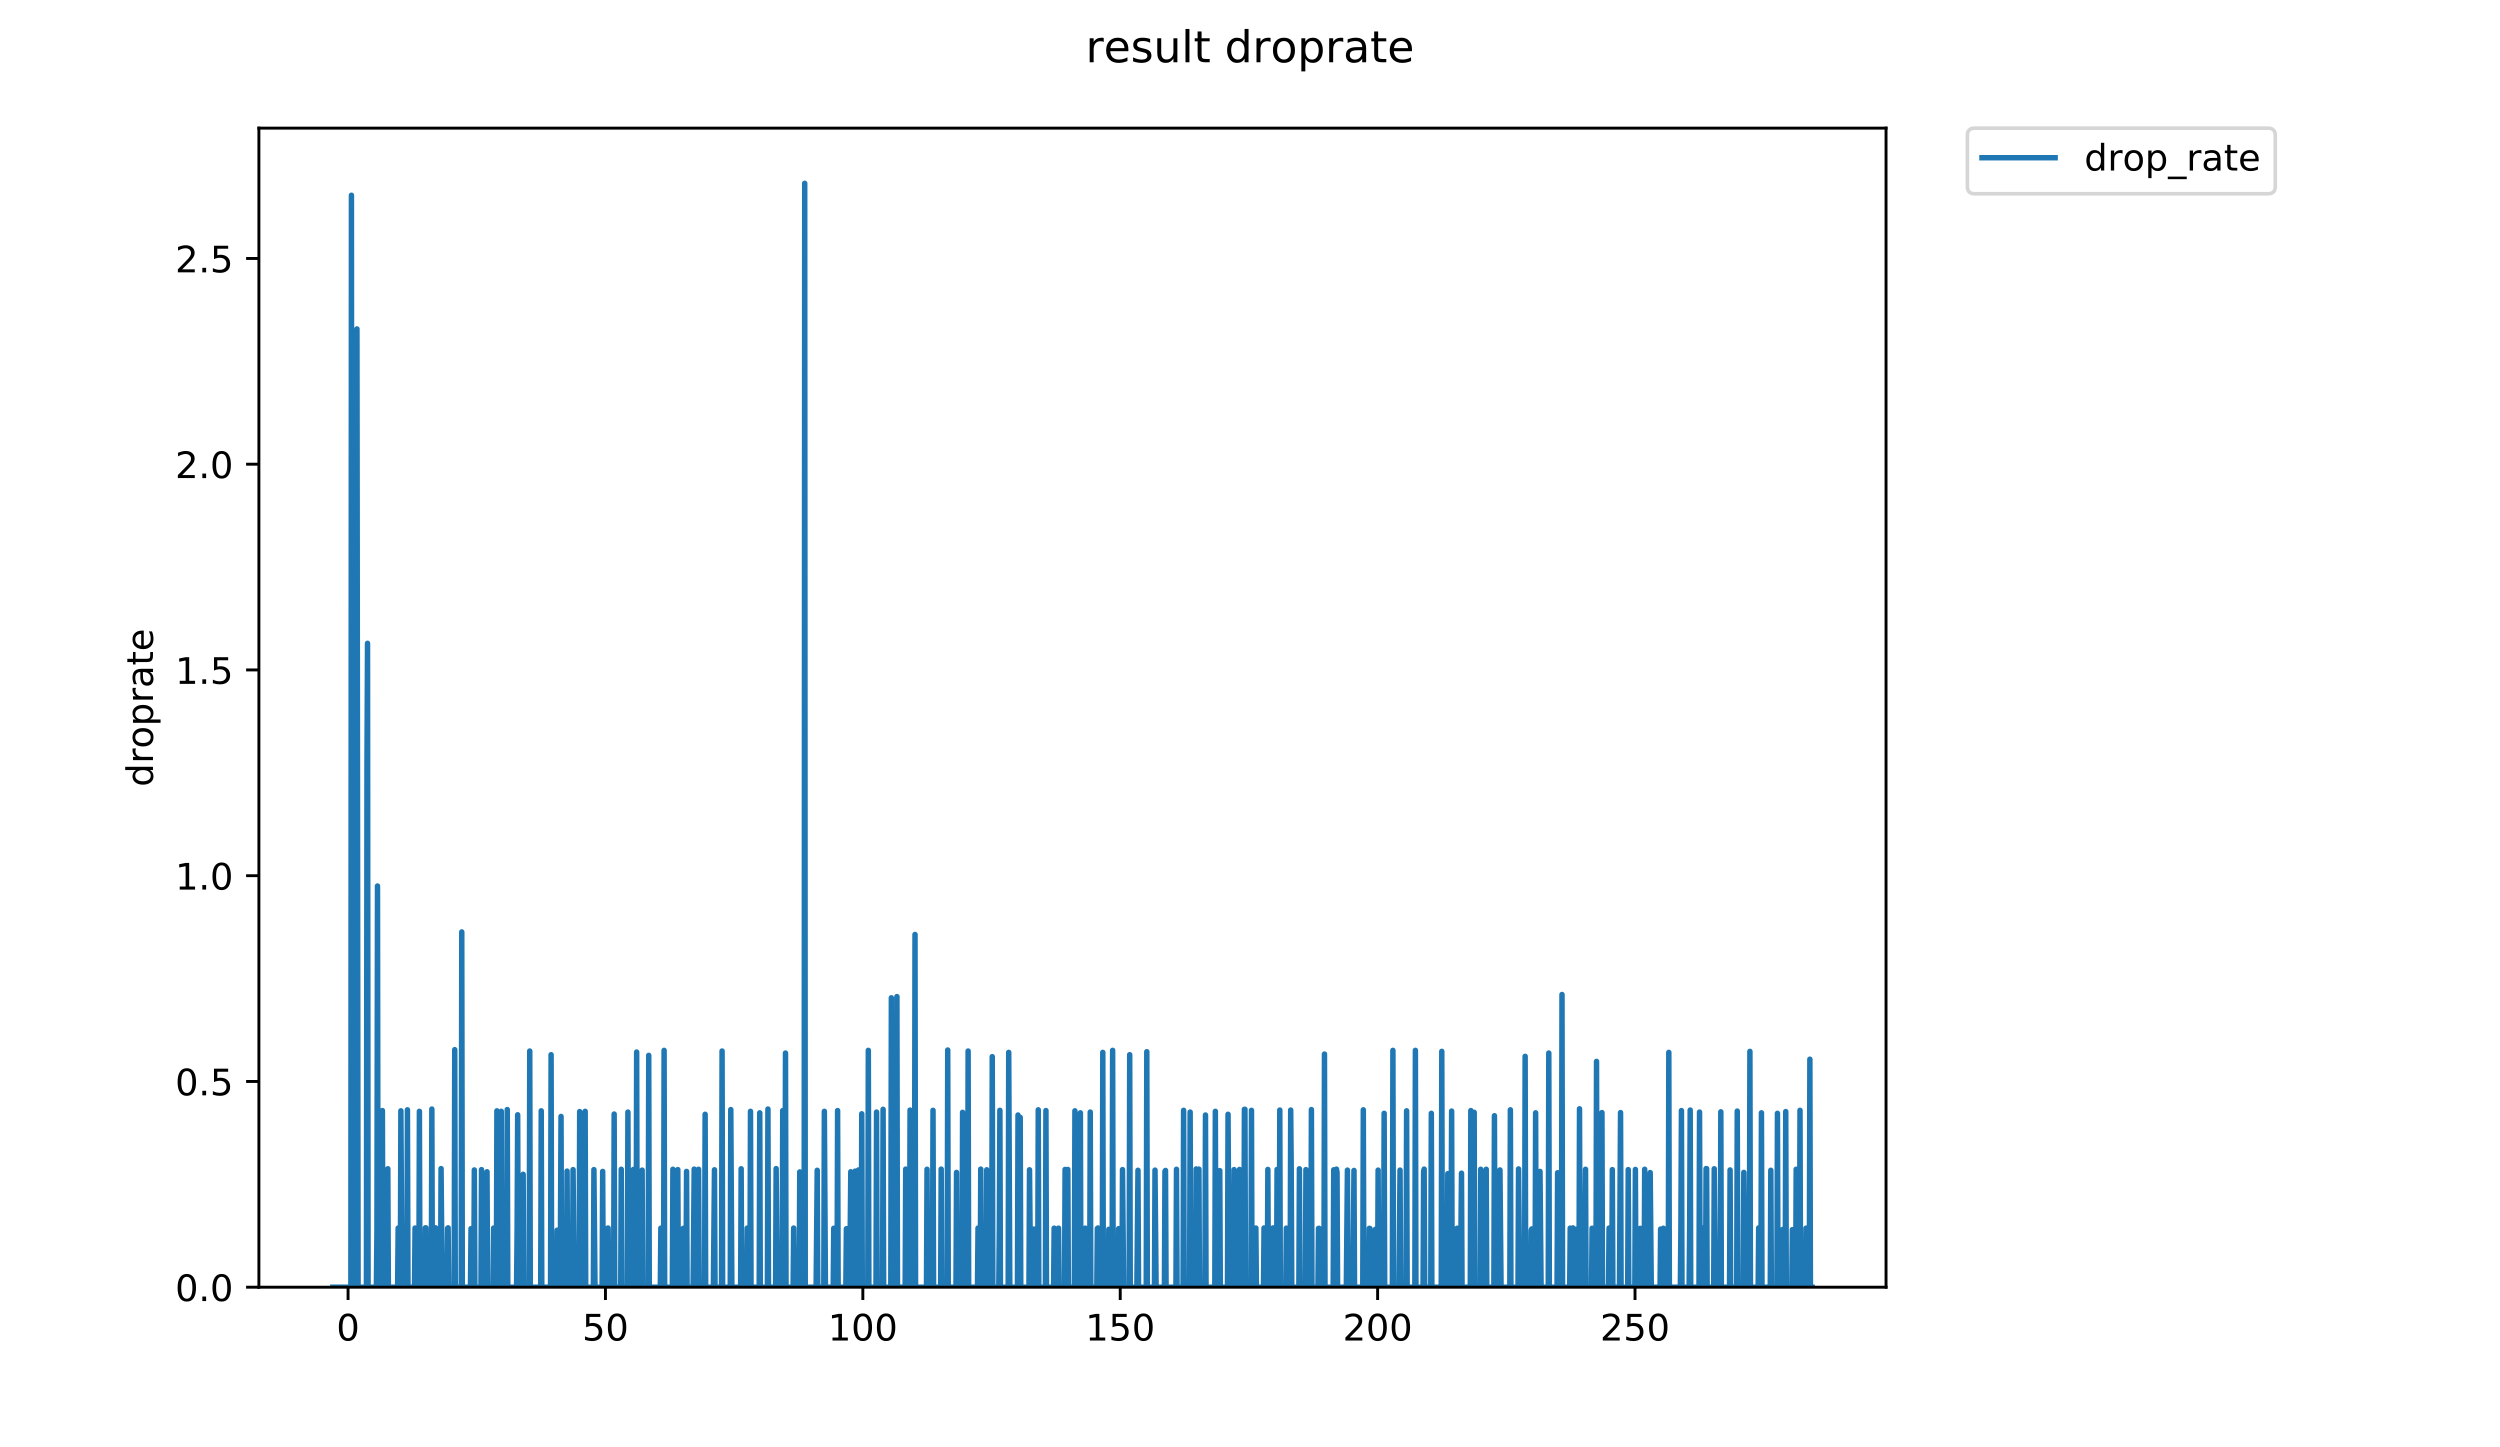 <?xml version="1.0" encoding="utf-8" standalone="no"?>
<!DOCTYPE svg PUBLIC "-//W3C//DTD SVG 1.1//EN"
  "http://www.w3.org/Graphics/SVG/1.1/DTD/svg11.dtd">
<!-- Created with matplotlib (https://matplotlib.org/) -->
<svg height="396pt" version="1.1" viewBox="0 0 684 396" width="684pt" xmlns="http://www.w3.org/2000/svg" xmlns:xlink="http://www.w3.org/1999/xlink">
 <defs>
  <style type="text/css">
*{stroke-linecap:butt;stroke-linejoin:round;}
  </style>
 </defs>
 <g id="figure_1">
  <g id="patch_1">
   <path d="M 0 396 
L 684 396 
L 684 0 
L 0 0 
z
" style="fill:#ffffff;"/>
  </g>
  <g id="axes_1">
   <g id="patch_2">
    <path d="M 70.834 352.174 
L 516.019 352.174 
L 516.019 35.062 
L 70.834 35.062 
z
" style="fill:#ffffff;"/>
   </g>
   <g id="matplotlib.axis_1">
    <g id="xtick_1">
     <g id="line2d_1">
      <defs>
       <path d="M 0 0 
L 0 3.5 
" id="m32a6ff23e3" style="stroke:#000000;stroke-width:0.8;"/>
      </defs>
      <g>
       <use style="stroke:#000000;stroke-width:0.8;" x="95.229" xlink:href="#m32a6ff23e3" y="352.174"/>
      </g>
     </g>
     <g id="text_1">
      <!-- 0 -->
      <defs>
       <path d="M 31.781 66.406 
Q 24.172 66.406 20.328 58.906 
Q 16.5 51.422 16.5 36.375 
Q 16.5 21.391 20.328 13.891 
Q 24.172 6.391 31.781 6.391 
Q 39.453 6.391 43.281 13.891 
Q 47.125 21.391 47.125 36.375 
Q 47.125 51.422 43.281 58.906 
Q 39.453 66.406 31.781 66.406 
z
M 31.781 74.219 
Q 44.047 74.219 50.516 64.516 
Q 56.984 54.828 56.984 36.375 
Q 56.984 17.969 50.516 8.266 
Q 44.047 -1.422 31.781 -1.422 
Q 19.531 -1.422 13.062 8.266 
Q 6.594 17.969 6.594 36.375 
Q 6.594 54.828 13.062 64.516 
Q 19.531 74.219 31.781 74.219 
z
" id="DejaVuSans-48"/>
      </defs>
      <g transform="translate(92.048 366.773)scale(0.1 -0.1)">
       <use xlink:href="#DejaVuSans-48"/>
      </g>
     </g>
    </g>
    <g id="xtick_2">
     <g id="line2d_2">
      <g>
       <use style="stroke:#000000;stroke-width:0.8;" x="165.651" xlink:href="#m32a6ff23e3" y="352.174"/>
      </g>
     </g>
     <g id="text_2">
      <!-- 50 -->
      <defs>
       <path d="M 10.797 72.906 
L 49.516 72.906 
L 49.516 64.594 
L 19.828 64.594 
L 19.828 46.734 
Q 21.969 47.469 24.109 47.828 
Q 26.266 48.188 28.422 48.188 
Q 40.625 48.188 47.75 41.5 
Q 54.891 34.812 54.891 23.391 
Q 54.891 11.625 47.562 5.094 
Q 40.234 -1.422 26.906 -1.422 
Q 22.312 -1.422 17.547 -0.641 
Q 12.797 0.141 7.719 1.703 
L 7.719 11.625 
Q 12.109 9.234 16.797 8.062 
Q 21.484 6.891 26.703 6.891 
Q 35.156 6.891 40.078 11.328 
Q 45.016 15.766 45.016 23.391 
Q 45.016 31 40.078 35.438 
Q 35.156 39.891 26.703 39.891 
Q 22.75 39.891 18.812 39.016 
Q 14.891 38.141 10.797 36.281 
z
" id="DejaVuSans-53"/>
      </defs>
      <g transform="translate(159.289 366.773)scale(0.1 -0.1)">
       <use xlink:href="#DejaVuSans-53"/>
       <use x="63.623" xlink:href="#DejaVuSans-48"/>
      </g>
     </g>
    </g>
    <g id="xtick_3">
     <g id="line2d_3">
      <g>
       <use style="stroke:#000000;stroke-width:0.8;" x="236.074" xlink:href="#m32a6ff23e3" y="352.174"/>
      </g>
     </g>
     <g id="text_3">
      <!-- 100 -->
      <defs>
       <path d="M 12.406 8.297 
L 28.516 8.297 
L 28.516 63.922 
L 10.984 60.406 
L 10.984 69.391 
L 28.422 72.906 
L 38.281 72.906 
L 38.281 8.297 
L 54.391 8.297 
L 54.391 0 
L 12.406 0 
z
" id="DejaVuSans-49"/>
      </defs>
      <g transform="translate(226.53 366.773)scale(0.1 -0.1)">
       <use xlink:href="#DejaVuSans-49"/>
       <use x="63.623" xlink:href="#DejaVuSans-48"/>
       <use x="127.246" xlink:href="#DejaVuSans-48"/>
      </g>
     </g>
    </g>
    <g id="xtick_4">
     <g id="line2d_4">
      <g>
       <use style="stroke:#000000;stroke-width:0.8;" x="306.496" xlink:href="#m32a6ff23e3" y="352.174"/>
      </g>
     </g>
     <g id="text_4">
      <!-- 150 -->
      <g transform="translate(296.952 366.773)scale(0.1 -0.1)">
       <use xlink:href="#DejaVuSans-49"/>
       <use x="63.623" xlink:href="#DejaVuSans-53"/>
       <use x="127.246" xlink:href="#DejaVuSans-48"/>
      </g>
     </g>
    </g>
    <g id="xtick_5">
     <g id="line2d_5">
      <g>
       <use style="stroke:#000000;stroke-width:0.8;" x="376.918" xlink:href="#m32a6ff23e3" y="352.174"/>
      </g>
     </g>
     <g id="text_5">
      <!-- 200 -->
      <defs>
       <path d="M 19.188 8.297 
L 53.609 8.297 
L 53.609 0 
L 7.328 0 
L 7.328 8.297 
Q 12.938 14.109 22.625 23.891 
Q 32.328 33.688 34.812 36.531 
Q 39.547 41.844 41.422 45.531 
Q 43.312 49.219 43.312 52.781 
Q 43.312 58.594 39.234 62.25 
Q 35.156 65.922 28.609 65.922 
Q 23.969 65.922 18.812 64.312 
Q 13.672 62.703 7.812 59.422 
L 7.812 69.391 
Q 13.766 71.781 18.938 73 
Q 24.125 74.219 28.422 74.219 
Q 39.75 74.219 46.484 68.547 
Q 53.219 62.891 53.219 53.422 
Q 53.219 48.922 51.531 44.891 
Q 49.859 40.875 45.406 35.406 
Q 44.188 33.984 37.641 27.219 
Q 31.109 20.453 19.188 8.297 
z
" id="DejaVuSans-50"/>
      </defs>
      <g transform="translate(367.374 366.773)scale(0.1 -0.1)">
       <use xlink:href="#DejaVuSans-50"/>
       <use x="63.623" xlink:href="#DejaVuSans-48"/>
       <use x="127.246" xlink:href="#DejaVuSans-48"/>
      </g>
     </g>
    </g>
    <g id="xtick_6">
     <g id="line2d_6">
      <g>
       <use style="stroke:#000000;stroke-width:0.8;" x="447.34" xlink:href="#m32a6ff23e3" y="352.174"/>
      </g>
     </g>
     <g id="text_6">
      <!-- 250 -->
      <g transform="translate(437.796 366.773)scale(0.1 -0.1)">
       <use xlink:href="#DejaVuSans-50"/>
       <use x="63.623" xlink:href="#DejaVuSans-53"/>
       <use x="127.246" xlink:href="#DejaVuSans-48"/>
      </g>
     </g>
    </g>
   </g>
   <g id="matplotlib.axis_2">
    <g id="ytick_1">
     <g id="line2d_7">
      <defs>
       <path d="M 0 0 
L -3.5 0 
" id="mf79e55436c" style="stroke:#000000;stroke-width:0.8;"/>
      </defs>
      <g>
       <use style="stroke:#000000;stroke-width:0.8;" x="70.834" xlink:href="#mf79e55436c" y="352.174"/>
      </g>
     </g>
     <g id="text_7">
      <!-- 0.0 -->
      <defs>
       <path d="M 10.688 12.406 
L 21 12.406 
L 21 0 
L 10.688 0 
z
" id="DejaVuSans-46"/>
      </defs>
      <g transform="translate(47.931 355.973)scale(0.1 -0.1)">
       <use xlink:href="#DejaVuSans-48"/>
       <use x="63.623" xlink:href="#DejaVuSans-46"/>
       <use x="95.41" xlink:href="#DejaVuSans-48"/>
      </g>
     </g>
    </g>
    <g id="ytick_2">
     <g id="line2d_8">
      <g>
       <use style="stroke:#000000;stroke-width:0.8;" x="70.834" xlink:href="#mf79e55436c" y="295.883"/>
      </g>
     </g>
     <g id="text_8">
      <!-- 0.5 -->
      <g transform="translate(47.931 299.682)scale(0.1 -0.1)">
       <use xlink:href="#DejaVuSans-48"/>
       <use x="63.623" xlink:href="#DejaVuSans-46"/>
       <use x="95.41" xlink:href="#DejaVuSans-53"/>
      </g>
     </g>
    </g>
    <g id="ytick_3">
     <g id="line2d_9">
      <g>
       <use style="stroke:#000000;stroke-width:0.8;" x="70.834" xlink:href="#mf79e55436c" y="239.591"/>
      </g>
     </g>
     <g id="text_9">
      <!-- 1.0 -->
      <g transform="translate(47.931 243.39)scale(0.1 -0.1)">
       <use xlink:href="#DejaVuSans-49"/>
       <use x="63.623" xlink:href="#DejaVuSans-46"/>
       <use x="95.41" xlink:href="#DejaVuSans-48"/>
      </g>
     </g>
    </g>
    <g id="ytick_4">
     <g id="line2d_10">
      <g>
       <use style="stroke:#000000;stroke-width:0.8;" x="70.834" xlink:href="#mf79e55436c" y="183.3"/>
      </g>
     </g>
     <g id="text_10">
      <!-- 1.5 -->
      <g transform="translate(47.931 187.099)scale(0.1 -0.1)">
       <use xlink:href="#DejaVuSans-49"/>
       <use x="63.623" xlink:href="#DejaVuSans-46"/>
       <use x="95.41" xlink:href="#DejaVuSans-53"/>
      </g>
     </g>
    </g>
    <g id="ytick_5">
     <g id="line2d_11">
      <g>
       <use style="stroke:#000000;stroke-width:0.8;" x="70.834" xlink:href="#mf79e55436c" y="127.008"/>
      </g>
     </g>
     <g id="text_11">
      <!-- 2.0 -->
      <g transform="translate(47.931 130.807)scale(0.1 -0.1)">
       <use xlink:href="#DejaVuSans-50"/>
       <use x="63.623" xlink:href="#DejaVuSans-46"/>
       <use x="95.41" xlink:href="#DejaVuSans-48"/>
      </g>
     </g>
    </g>
    <g id="ytick_6">
     <g id="line2d_12">
      <g>
       <use style="stroke:#000000;stroke-width:0.8;" x="70.834" xlink:href="#mf79e55436c" y="70.717"/>
      </g>
     </g>
     <g id="text_12">
      <!-- 2.5 -->
      <g transform="translate(47.931 74.516)scale(0.1 -0.1)">
       <use xlink:href="#DejaVuSans-50"/>
       <use x="63.623" xlink:href="#DejaVuSans-46"/>
       <use x="95.41" xlink:href="#DejaVuSans-53"/>
      </g>
     </g>
    </g>
    <g id="text_13">
     <!-- droprate -->
     <defs>
      <path d="M 45.406 46.391 
L 45.406 75.984 
L 54.391 75.984 
L 54.391 0 
L 45.406 0 
L 45.406 8.203 
Q 42.578 3.328 38.25 0.953 
Q 33.938 -1.422 27.875 -1.422 
Q 17.969 -1.422 11.734 6.484 
Q 5.516 14.406 5.516 27.297 
Q 5.516 40.188 11.734 48.094 
Q 17.969 56 27.875 56 
Q 33.938 56 38.25 53.625 
Q 42.578 51.266 45.406 46.391 
z
M 14.797 27.297 
Q 14.797 17.391 18.875 11.75 
Q 22.953 6.109 30.078 6.109 
Q 37.203 6.109 41.297 11.75 
Q 45.406 17.391 45.406 27.297 
Q 45.406 37.203 41.297 42.844 
Q 37.203 48.484 30.078 48.484 
Q 22.953 48.484 18.875 42.844 
Q 14.797 37.203 14.797 27.297 
z
" id="DejaVuSans-100"/>
      <path d="M 41.109 46.297 
Q 39.594 47.172 37.812 47.578 
Q 36.031 48 33.891 48 
Q 26.266 48 22.188 43.047 
Q 18.109 38.094 18.109 28.812 
L 18.109 0 
L 9.078 0 
L 9.078 54.688 
L 18.109 54.688 
L 18.109 46.188 
Q 20.953 51.172 25.484 53.578 
Q 30.031 56 36.531 56 
Q 37.453 56 38.578 55.875 
Q 39.703 55.766 41.062 55.516 
z
" id="DejaVuSans-114"/>
      <path d="M 30.609 48.391 
Q 23.391 48.391 19.188 42.75 
Q 14.984 37.109 14.984 27.297 
Q 14.984 17.484 19.156 11.844 
Q 23.344 6.203 30.609 6.203 
Q 37.797 6.203 41.984 11.859 
Q 46.188 17.531 46.188 27.297 
Q 46.188 37.016 41.984 42.703 
Q 37.797 48.391 30.609 48.391 
z
M 30.609 56 
Q 42.328 56 49.016 48.375 
Q 55.719 40.766 55.719 27.297 
Q 55.719 13.875 49.016 6.219 
Q 42.328 -1.422 30.609 -1.422 
Q 18.844 -1.422 12.172 6.219 
Q 5.516 13.875 5.516 27.297 
Q 5.516 40.766 12.172 48.375 
Q 18.844 56 30.609 56 
z
" id="DejaVuSans-111"/>
      <path d="M 18.109 8.203 
L 18.109 -20.797 
L 9.078 -20.797 
L 9.078 54.688 
L 18.109 54.688 
L 18.109 46.391 
Q 20.953 51.266 25.266 53.625 
Q 29.594 56 35.594 56 
Q 45.562 56 51.781 48.094 
Q 58.016 40.188 58.016 27.297 
Q 58.016 14.406 51.781 6.484 
Q 45.562 -1.422 35.594 -1.422 
Q 29.594 -1.422 25.266 0.953 
Q 20.953 3.328 18.109 8.203 
z
M 48.688 27.297 
Q 48.688 37.203 44.609 42.844 
Q 40.531 48.484 33.406 48.484 
Q 26.266 48.484 22.188 42.844 
Q 18.109 37.203 18.109 27.297 
Q 18.109 17.391 22.188 11.75 
Q 26.266 6.109 33.406 6.109 
Q 40.531 6.109 44.609 11.75 
Q 48.688 17.391 48.688 27.297 
z
" id="DejaVuSans-112"/>
      <path d="M 34.281 27.484 
Q 23.391 27.484 19.188 25 
Q 14.984 22.516 14.984 16.5 
Q 14.984 11.719 18.141 8.906 
Q 21.297 6.109 26.703 6.109 
Q 34.188 6.109 38.703 11.406 
Q 43.219 16.703 43.219 25.484 
L 43.219 27.484 
z
M 52.203 31.203 
L 52.203 0 
L 43.219 0 
L 43.219 8.297 
Q 40.141 3.328 35.547 0.953 
Q 30.953 -1.422 24.312 -1.422 
Q 15.922 -1.422 10.953 3.297 
Q 6 8.016 6 15.922 
Q 6 25.141 12.172 29.828 
Q 18.359 34.516 30.609 34.516 
L 43.219 34.516 
L 43.219 35.406 
Q 43.219 41.609 39.141 45 
Q 35.062 48.391 27.688 48.391 
Q 23 48.391 18.547 47.266 
Q 14.109 46.141 10.016 43.891 
L 10.016 52.203 
Q 14.938 54.109 19.578 55.047 
Q 24.219 56 28.609 56 
Q 40.484 56 46.344 49.844 
Q 52.203 43.703 52.203 31.203 
z
" id="DejaVuSans-97"/>
      <path d="M 18.312 70.219 
L 18.312 54.688 
L 36.812 54.688 
L 36.812 47.703 
L 18.312 47.703 
L 18.312 18.016 
Q 18.312 11.328 20.141 9.422 
Q 21.969 7.516 27.594 7.516 
L 36.812 7.516 
L 36.812 0 
L 27.594 0 
Q 17.188 0 13.234 3.875 
Q 9.281 7.766 9.281 18.016 
L 9.281 47.703 
L 2.688 47.703 
L 2.688 54.688 
L 9.281 54.688 
L 9.281 70.219 
z
" id="DejaVuSans-116"/>
      <path d="M 56.203 29.594 
L 56.203 25.203 
L 14.891 25.203 
Q 15.484 15.922 20.484 11.062 
Q 25.484 6.203 34.422 6.203 
Q 39.594 6.203 44.453 7.469 
Q 49.312 8.734 54.109 11.281 
L 54.109 2.781 
Q 49.266 0.734 44.188 -0.344 
Q 39.109 -1.422 33.891 -1.422 
Q 20.797 -1.422 13.156 6.188 
Q 5.516 13.812 5.516 26.812 
Q 5.516 40.234 12.766 48.109 
Q 20.016 56 32.328 56 
Q 43.359 56 49.781 48.891 
Q 56.203 41.797 56.203 29.594 
z
M 47.219 32.234 
Q 47.125 39.594 43.094 43.984 
Q 39.062 48.391 32.422 48.391 
Q 24.906 48.391 20.391 44.141 
Q 15.875 39.891 15.188 32.172 
z
" id="DejaVuSans-101"/>
     </defs>
     <g transform="translate(41.852 215.236)rotate(-90)scale(0.1 -0.1)">
      <use xlink:href="#DejaVuSans-100"/>
      <use x="63.477" xlink:href="#DejaVuSans-114"/>
      <use x="104.559" xlink:href="#DejaVuSans-111"/>
      <use x="165.74" xlink:href="#DejaVuSans-112"/>
      <use x="229.217" xlink:href="#DejaVuSans-114"/>
      <use x="270.33" xlink:href="#DejaVuSans-97"/>
      <use x="331.609" xlink:href="#DejaVuSans-116"/>
      <use x="370.818" xlink:href="#DejaVuSans-101"/>
     </g>
    </g>
   </g>
   <g id="line2d_13">
    <path clip-path="url(#p282e39510e)" d="M 91.07 352.174 
L 96 352.174 
L 96.152 53.42 
L 96.304 352.174 
L 97.505 352.174 
L 97.661 89.995 
L 97.971 352.174 
L 100.256 352.174 
L 100.406 208.655 
L 100.556 176.013 
L 100.707 352.174 
L 102.978 352.174 
L 103.13 336.494 
L 103.282 242.414 
L 103.432 352.174 
L 104.474 352.174 
L 104.623 303.855 
L 104.771 352.174 
L 105.81 352.174 
L 105.959 320.008 
L 106.107 319.776 
L 106.255 352.174 
L 108.788 352.174 
L 108.936 335.998 
L 109.084 352.174 
L 109.529 352.174 
L 109.678 303.924 
L 109.975 352.174 
L 111.325 352.174 
L 111.473 303.647 
L 111.622 352.174 
L 113.409 352.174 
L 113.558 335.998 
L 113.706 352.174 
L 114.599 352.174 
L 114.749 304.062 
L 114.897 352.174 
L 116.23 352.174 
L 116.378 335.928 
L 116.526 335.928 
L 116.673 352.174 
L 118.005 352.174 
L 118.153 303.437 
L 118.301 352.174 
L 119.041 352.174 
L 119.189 335.928 
L 119.34 336.228 
L 119.488 352.174 
L 120.529 352.174 
L 120.677 319.729 
L 120.973 352.174 
L 122.311 352.174 
L 122.46 336.045 
L 122.608 335.928 
L 122.755 352.174 
L 124.267 352.174 
L 124.415 287.191 
L 124.563 352.174 
L 126.192 352.174 
L 126.34 254.98 
L 126.489 352.174 
L 128.721 352.174 
L 128.871 336.16 
L 129.022 352.174 
L 129.626 352.174 
L 129.776 320.099 
L 129.926 352.174 
L 131.592 352.174 
L 131.741 320.008 
L 131.89 352.174 
L 133.097 352.174 
L 133.249 320.594 
L 133.401 352.174 
L 134.911 352.174 
L 135.059 335.998 
L 135.208 352.174 
L 135.802 352.174 
L 135.952 303.924 
L 136.104 352.174 
L 136.999 352.174 
L 137.148 304.062 
L 137.297 352.174 
L 138.636 352.174 
L 138.784 303.577 
L 138.933 352.174 
L 141.333 352.174 
L 141.481 335.998 
L 141.635 305.003 
L 141.783 352.174 
L 142.98 352.174 
L 143.136 321.287 
L 143.289 352.174 
L 144.791 352.174 
L 144.94 287.564 
L 145.089 352.174 
L 147.935 352.174 
L 148.084 303.924 
L 148.233 352.174 
L 150.63 352.174 
L 150.781 288.568 
L 150.929 352.174 
L 152.275 352.174 
L 152.429 336.581 
L 152.58 352.174 
L 153.191 352.174 
L 153.343 336.494 
L 153.498 305.459 
L 153.65 352.174 
L 154.997 352.174 
L 155.149 320.416 
L 155.302 352.174 
L 156.644 352.174 
L 156.793 320.008 
L 157.093 352.174 
L 158.45 352.174 
L 158.6 304.13 
L 158.903 352.174 
L 159.952 352.174 
L 160.101 304.062 
L 160.25 352.174 
L 162.345 352.174 
L 162.494 320.008 
L 162.792 352.174 
L 164.74 352.174 
L 164.891 320.505 
L 165.042 352.174 
L 166.083 352.174 
L 166.232 336.022 
L 166.38 335.998 
L 166.533 352.174 
L 167.883 352.174 
L 168.034 304.804 
L 168.183 352.174 
L 169.828 352.174 
L 169.977 319.915 
L 170.125 352.174 
L 171.646 352.174 
L 171.797 304.266 
L 171.946 352.174 
L 173.139 352.174 
L 173.289 319.962 
L 173.438 352.174 
L 174.038 352.174 
L 174.187 287.841 
L 174.34 352.174 
L 175.539 352.174 
L 175.689 320.145 
L 175.84 352.174 
L 177.341 352.174 
L 177.493 288.747 
L 177.644 352.174 
L 180.661 352.174 
L 180.809 336.022 
L 180.957 352.174 
L 181.55 352.174 
L 181.698 287.378 
L 181.851 352.174 
L 183.952 352.174 
L 184.101 319.915 
L 184.251 352.174 
L 185.298 352.174 
L 185.448 320.008 
L 185.597 352.174 
L 186.791 352.174 
L 186.94 336.068 
L 187.091 352.174 
L 187.689 352.174 
L 187.841 320.505 
L 187.989 352.174 
L 189.631 352.174 
L 189.932 319.869 
L 190.081 352.174 
L 190.98 352.174 
L 191.129 319.915 
L 191.28 352.174 
L 192.771 352.174 
L 192.924 304.87 
L 193.072 352.174 
L 195.181 352.174 
L 195.479 320.053 
L 195.629 352.174 
L 197.412 352.174 
L 197.56 287.564 
L 197.708 352.174 
L 199.795 352.174 
L 199.943 303.577 
L 200.24 352.174 
L 202.633 352.174 
L 202.781 319.776 
L 202.929 352.174 
L 204.295 352.174 
L 204.444 335.998 
L 204.592 352.174 
L 205.185 352.174 
L 205.334 304.062 
L 205.483 352.174 
L 207.718 352.174 
L 207.869 304.469 
L 208.018 352.174 
L 209.959 352.174 
L 210.107 303.437 
L 210.258 352.174 
L 212.203 352.174 
L 212.351 319.729 
L 212.652 352.174 
L 214.006 352.174 
L 214.155 303.855 
L 214.307 352.174 
L 214.757 352.174 
L 214.908 288.116 
L 215.058 352.174 
L 216.997 352.174 
L 217.146 335.998 
L 217.295 352.174 
L 218.656 352.174 
L 218.809 320.638 
L 218.96 352.174 
L 219.565 352.174 
L 219.717 320.77 
L 219.866 352.174 
L 220.019 352.174 
L 220.168 50.163 
L 220.316 352.174 
L 223.291 352.174 
L 223.591 320.19 
L 223.74 352.174 
L 225.391 352.174 
L 225.541 304.062 
L 225.841 352.174 
L 227.965 352.174 
L 228.114 336.045 
L 228.264 352.174 
L 229.018 352.174 
L 229.167 303.855 
L 229.316 352.174 
L 231.422 352.174 
L 231.572 336.182 
L 231.722 336.16 
L 231.872 352.174 
L 232.471 352.174 
L 232.775 320.594 
L 232.924 352.174 
L 233.824 352.174 
L 233.975 320.416 
L 234.128 320.594 
L 234.277 352.174 
L 234.724 352.174 
L 234.874 320.099 
L 235.025 352.174 
L 235.625 352.174 
L 235.776 304.737 
L 235.925 352.174 
L 237.425 352.174 
L 237.574 287.378 
L 237.723 352.174 
L 239.675 352.174 
L 239.825 304.266 
L 239.974 352.174 
L 241.467 352.174 
L 241.615 303.507 
L 241.764 352.174 
L 243.724 352.174 
L 243.876 273.002 
L 244.028 352.174 
L 245.245 352.174 
L 245.396 272.666 
L 245.546 352.174 
L 247.653 352.174 
L 247.802 319.869 
L 248.1 352.174 
L 248.844 352.174 
L 248.993 303.717 
L 249.142 352.174 
L 250.197 352.174 
L 250.345 255.674 
L 250.496 352.174 
L 253.487 352.174 
L 253.636 319.915 
L 253.784 352.174 
L 255.123 352.174 
L 255.273 303.786 
L 255.421 352.174 
L 257.363 352.174 
L 257.512 319.869 
L 257.661 352.174 
L 259.148 352.174 
L 259.296 287.285 
L 259.445 352.174 
L 261.557 352.174 
L 261.71 320.77 
L 261.861 352.174 
L 263.213 352.174 
L 263.364 304.334 
L 263.513 352.174 
L 264.73 352.174 
L 264.878 287.564 
L 265.027 352.174 
L 267.44 352.174 
L 267.588 335.998 
L 267.736 352.174 
L 268.186 352.174 
L 268.334 319.869 
L 268.483 352.174 
L 268.929 352.174 
L 269.078 336.022 
L 269.228 352.174 
L 269.825 352.174 
L 269.974 320.053 
L 270.13 352.174 
L 271.329 352.174 
L 271.481 289.102 
L 271.634 352.174 
L 273.271 352.174 
L 273.42 335.975 
L 273.569 303.786 
L 273.72 352.174 
L 275.837 352.174 
L 275.987 287.933 
L 276.284 352.174 
L 278.375 352.174 
L 278.528 305.068 
L 278.677 352.174 
L 278.973 352.174 
L 279.129 305.716 
L 279.279 352.174 
L 281.525 352.174 
L 281.674 320.053 
L 281.973 352.174 
L 282.723 352.174 
L 282.873 336.273 
L 283.022 352.174 
L 283.918 352.174 
L 284.066 303.647 
L 284.214 352.174 
L 286.017 352.174 
L 286.166 303.855 
L 286.316 352.174 
L 288.264 352.174 
L 288.412 336.022 
L 288.561 352.174 
L 289.313 352.174 
L 289.462 336.137 
L 289.61 336.022 
L 289.759 352.174 
L 291.257 352.174 
L 291.406 319.962 
L 291.555 352.174 
L 292.005 352.174 
L 292.154 319.962 
L 292.302 352.174 
L 293.948 352.174 
L 294.097 303.924 
L 294.246 352.174 
L 295.438 352.174 
L 295.589 304.469 
L 295.737 352.174 
L 296.789 352.174 
L 296.937 336.022 
L 297.087 336.16 
L 297.238 352.174 
L 298.141 352.174 
L 298.291 304.266 
L 298.442 352.174 
L 300.085 352.174 
L 300.234 336.114 
L 300.383 335.975 
L 300.531 352.174 
L 301.573 352.174 
L 301.723 287.933 
L 301.871 352.174 
L 303.216 352.174 
L 303.368 336.34 
L 303.517 352.174 
L 304.268 352.174 
L 304.416 287.378 
L 304.569 352.174 
L 305.908 352.174 
L 306.058 336.16 
L 306.214 352.174 
L 306.968 352.174 
L 307.117 320.008 
L 307.423 352.174 
L 308.937 352.174 
L 309.088 288.568 
L 309.237 352.174 
L 311.049 352.174 
L 311.351 320.19 
L 311.506 352.174 
L 313.612 352.174 
L 313.761 287.749 
L 313.91 352.174 
L 315.859 352.174 
L 316.009 320.145 
L 316.31 352.174 
L 318.583 352.174 
L 318.733 320.461 
L 318.884 320.236 
L 319.036 352.174 
L 321.739 352.174 
L 321.888 319.915 
L 322.037 352.174 
L 323.685 352.174 
L 323.834 303.786 
L 323.982 352.174 
L 325.475 352.174 
L 325.625 304.266 
L 325.777 352.174 
L 327.124 352.174 
L 327.272 319.823 
L 327.421 352.174 
L 327.874 352.174 
L 328.023 319.869 
L 328.172 352.174 
L 329.666 352.174 
L 329.819 305.068 
L 329.971 352.174 
L 332.369 352.174 
L 332.519 304.062 
L 332.669 352.174 
L 333.425 352.174 
L 333.728 320.281 
L 333.879 352.174 
L 335.839 352.174 
L 335.991 304.87 
L 336.292 352.174 
L 337.488 352.174 
L 337.637 320.008 
L 337.786 352.174 
L 338.981 352.174 
L 339.13 319.962 
L 339.28 352.174 
L 340.319 352.174 
L 340.467 303.507 
L 340.615 303.507 
L 340.763 352.174 
L 342.257 352.174 
L 342.406 303.786 
L 342.557 352.174 
L 343.307 352.174 
L 343.456 336.091 
L 343.604 335.998 
L 343.753 352.174 
L 345.691 352.174 
L 345.839 335.975 
L 345.986 352.174 
L 346.734 352.174 
L 346.883 319.962 
L 347.033 352.174 
L 348.069 352.174 
L 348.218 335.998 
L 348.366 335.952 
L 348.514 352.174 
L 349.257 352.174 
L 349.406 319.962 
L 349.555 352.174 
L 350.002 352.174 
L 350.15 303.717 
L 350.299 352.174 
L 351.793 352.174 
L 351.942 336.022 
L 352.09 352.174 
L 352.984 352.174 
L 353.132 303.717 
L 353.281 319.823 
L 353.429 352.174 
L 355.37 352.174 
L 355.518 319.776 
L 355.668 352.174 
L 357.154 352.174 
L 357.303 320.008 
L 357.453 352.174 
L 358.652 352.174 
L 358.8 303.577 
L 358.949 352.174 
L 360.59 352.174 
L 360.739 336.091 
L 360.888 336.068 
L 361.037 352.174 
L 362.224 352.174 
L 362.375 288.388 
L 362.523 352.174 
L 364.758 352.174 
L 364.907 320.053 
L 365.06 352.174 
L 365.511 352.174 
L 365.66 319.869 
L 365.813 320.814 
L 365.964 352.174 
L 368.353 352.174 
L 368.656 320.145 
L 368.804 352.174 
L 370.149 352.174 
L 370.449 320.236 
L 370.599 352.174 
L 372.853 352.174 
L 373.001 303.647 
L 373.155 352.174 
L 374.504 352.174 
L 374.653 336.068 
L 374.803 336.091 
L 374.957 352.174 
L 376.155 352.174 
L 376.307 336.34 
L 376.457 352.174 
L 376.904 352.174 
L 377.054 320.145 
L 377.205 352.174 
L 378.55 352.174 
L 378.702 304.604 
L 378.851 352.174 
L 380.949 352.174 
L 381.098 287.378 
L 381.249 352.174 
L 382.748 352.174 
L 383.053 320.145 
L 383.206 352.174 
L 384.696 352.174 
L 384.846 303.924 
L 384.996 352.174 
L 387.102 352.174 
L 387.25 287.378 
L 387.4 352.174 
L 389.351 352.174 
L 389.501 320.461 
L 389.65 319.869 
L 389.799 352.174 
L 391.459 352.174 
L 391.611 304.604 
L 391.759 352.174 
L 394.324 352.174 
L 394.473 287.657 
L 394.623 352.174 
L 395.963 352.174 
L 396.118 321.117 
L 396.268 352.174 
L 396.868 352.174 
L 397.019 336.295 
L 397.168 303.993 
L 397.318 352.174 
L 398.515 352.174 
L 398.664 336.045 
L 398.812 352.174 
L 399.562 352.174 
L 399.868 320.988 
L 400.017 352.174 
L 402.27 352.174 
L 402.419 303.855 
L 402.571 352.174 
L 403.183 352.174 
L 403.334 304.334 
L 403.482 352.174 
L 404.979 352.174 
L 405.128 319.915 
L 405.425 352.174 
L 406.331 352.174 
L 406.629 319.915 
L 406.778 352.174 
L 408.722 352.174 
L 408.876 305.265 
L 409.031 352.174 
L 410.241 352.174 
L 410.391 320.099 
L 410.69 352.174 
L 413.09 352.174 
L 413.238 303.647 
L 413.387 352.174 
L 415.325 352.174 
L 415.474 319.823 
L 415.775 352.174 
L 417.128 352.174 
L 417.28 289.014 
L 417.429 352.174 
L 418.789 352.174 
L 418.943 336.603 
L 419.094 336.228 
L 419.243 352.174 
L 419.994 352.174 
L 420.145 304.469 
L 420.294 352.174 
L 421.192 352.174 
L 421.343 320.505 
L 421.645 352.174 
L 423.599 352.174 
L 423.749 288.116 
L 423.899 352.174 
L 426.009 352.174 
L 426.162 320.858 
L 426.313 352.174 
L 427.213 352.174 
L 427.362 272.101 
L 427.514 352.174 
L 429.462 352.174 
L 429.61 336.022 
L 429.759 352.174 
L 430.204 352.174 
L 430.352 335.952 
L 430.5 352.174 
L 431.094 352.174 
L 431.246 336.317 
L 431.398 352.174 
L 432.006 352.174 
L 432.154 303.366 
L 432.302 352.174 
L 433.495 352.174 
L 433.797 319.915 
L 433.945 352.174 
L 435.448 352.174 
L 435.597 336.045 
L 435.746 352.174 
L 436.653 352.174 
L 436.808 290.4 
L 436.957 352.174 
L 438.142 352.174 
L 438.293 304.402 
L 438.441 352.174 
L 440.091 352.174 
L 440.24 335.998 
L 440.388 352.174 
L 440.982 352.174 
L 441.131 320.008 
L 441.283 352.174 
L 443.081 352.174 
L 443.381 304.402 
L 443.529 352.174 
L 445.336 352.174 
L 445.485 320.008 
L 445.634 352.174 
L 447.291 352.174 
L 447.44 319.962 
L 447.59 352.174 
L 448.641 352.174 
L 448.79 336.068 
L 448.939 352.174 
L 449.833 352.174 
L 449.982 319.915 
L 450.132 352.174 
L 451.341 352.174 
L 451.493 320.814 
L 451.794 352.174 
L 454.194 352.174 
L 454.345 336.273 
L 454.493 352.174 
L 454.789 352.174 
L 454.94 336.25 
L 455.089 336.045 
L 455.241 352.174 
L 456.438 352.174 
L 456.587 287.933 
L 456.737 352.174 
L 459.741 352.174 
L 459.891 336.114 
L 460.04 303.855 
L 460.191 352.174 
L 462.139 352.174 
L 462.288 336.068 
L 462.436 303.717 
L 462.586 352.174 
L 464.843 352.174 
L 464.994 304.266 
L 465.148 352.174 
L 465.592 352.174 
L 465.74 335.928 
L 465.888 352.174 
L 466.635 352.174 
L 466.783 319.729 
L 466.931 319.729 
L 467.079 352.174 
L 468.868 352.174 
L 469.016 319.776 
L 469.317 352.174 
L 470.666 352.174 
L 470.816 304.198 
L 470.964 352.174 
L 473.204 352.174 
L 473.353 320.099 
L 473.506 352.174 
L 475.164 352.174 
L 475.313 303.993 
L 475.464 352.174 
L 476.957 352.174 
L 477.111 320.77 
L 477.418 352.174 
L 478.624 352.174 
L 478.773 287.657 
L 478.921 352.174 
L 481.029 352.174 
L 481.177 335.952 
L 481.328 352.174 
L 481.779 352.174 
L 481.93 304.469 
L 482.082 352.174 
L 484.344 352.174 
L 484.494 320.19 
L 484.645 352.174 
L 486.159 352.174 
L 486.31 304.604 
L 486.46 352.174 
L 487.519 352.174 
L 487.672 336.45 
L 487.824 336.34 
L 487.975 352.174 
L 488.426 352.174 
L 488.577 304.13 
L 488.731 352.174 
L 490.238 352.174 
L 490.39 336.428 
L 490.54 352.174 
L 491.286 352.174 
L 491.435 319.915 
L 491.589 352.174 
L 492.332 352.174 
L 492.481 303.786 
L 492.63 352.174 
L 493.975 352.174 
L 494.124 336.022 
L 494.272 352.174 
L 495.026 352.174 
L 495.18 289.801 
L 495.33 352.174 
L 495.784 352.174 
L 495.784 352.174 
" style="fill:none;stroke:#1f77b4;stroke-linecap:square;stroke-width:1.5;"/>
   </g>
   <g id="patch_3">
    <path d="M 70.834 352.174 
L 70.834 35.062 
" style="fill:none;stroke:#000000;stroke-linecap:square;stroke-linejoin:miter;stroke-width:0.8;"/>
   </g>
   <g id="patch_4">
    <path d="M 516.019 352.174 
L 516.019 35.062 
" style="fill:none;stroke:#000000;stroke-linecap:square;stroke-linejoin:miter;stroke-width:0.8;"/>
   </g>
   <g id="patch_5">
    <path d="M 70.834 352.174 
L 516.019 352.174 
" style="fill:none;stroke:#000000;stroke-linecap:square;stroke-linejoin:miter;stroke-width:0.8;"/>
   </g>
   <g id="patch_6">
    <path d="M 70.834 35.062 
L 516.019 35.062 
" style="fill:none;stroke:#000000;stroke-linecap:square;stroke-linejoin:miter;stroke-width:0.8;"/>
   </g>
   <g id="legend_1">
    <g id="patch_7">
     <path d="M 540.278 53.019 
L 620.514 53.019 
Q 622.514 53.019 622.514 51.019 
L 622.514 37.062 
Q 622.514 35.062 620.514 35.062 
L 540.278 35.062 
Q 538.278 35.062 538.278 37.062 
L 538.278 51.019 
Q 538.278 53.019 540.278 53.019 
z
" style="fill:#ffffff;opacity:0.8;stroke:#cccccc;stroke-linejoin:miter;"/>
    </g>
    <g id="line2d_14">
     <path d="M 542.278 43.161 
L 562.278 43.161 
" style="fill:none;stroke:#1f77b4;stroke-linecap:square;stroke-width:1.5;"/>
    </g>
    <g id="line2d_15"/>
    <g id="text_14">
     <!-- drop_rate -->
     <defs>
      <path d="M 50.984 -16.609 
L 50.984 -23.578 
L -0.984 -23.578 
L -0.984 -16.609 
z
" id="DejaVuSans-95"/>
     </defs>
     <g transform="translate(570.278 46.661)scale(0.1 -0.1)">
      <use xlink:href="#DejaVuSans-100"/>
      <use x="63.477" xlink:href="#DejaVuSans-114"/>
      <use x="104.559" xlink:href="#DejaVuSans-111"/>
      <use x="165.74" xlink:href="#DejaVuSans-112"/>
      <use x="229.217" xlink:href="#DejaVuSans-95"/>
      <use x="279.217" xlink:href="#DejaVuSans-114"/>
      <use x="320.33" xlink:href="#DejaVuSans-97"/>
      <use x="381.609" xlink:href="#DejaVuSans-116"/>
      <use x="420.818" xlink:href="#DejaVuSans-101"/>
     </g>
    </g>
   </g>
  </g>
  <g id="text_15">
   <!-- result droprate -->
   <defs>
    <path d="M 44.281 53.078 
L 44.281 44.578 
Q 40.484 46.531 36.375 47.5 
Q 32.281 48.484 27.875 48.484 
Q 21.188 48.484 17.844 46.438 
Q 14.5 44.391 14.5 40.281 
Q 14.5 37.156 16.891 35.375 
Q 19.281 33.594 26.516 31.984 
L 29.594 31.297 
Q 39.156 29.25 43.188 25.516 
Q 47.219 21.781 47.219 15.094 
Q 47.219 7.469 41.188 3.016 
Q 35.156 -1.422 24.609 -1.422 
Q 20.219 -1.422 15.453 -0.562 
Q 10.688 0.297 5.422 2 
L 5.422 11.281 
Q 10.406 8.688 15.234 7.391 
Q 20.062 6.109 24.812 6.109 
Q 31.156 6.109 34.562 8.281 
Q 37.984 10.453 37.984 14.406 
Q 37.984 18.062 35.516 20.016 
Q 33.062 21.969 24.703 23.781 
L 21.578 24.516 
Q 13.234 26.266 9.516 29.906 
Q 5.812 33.547 5.812 39.891 
Q 5.812 47.609 11.281 51.797 
Q 16.75 56 26.812 56 
Q 31.781 56 36.172 55.266 
Q 40.578 54.547 44.281 53.078 
z
" id="DejaVuSans-115"/>
    <path d="M 8.5 21.578 
L 8.5 54.688 
L 17.484 54.688 
L 17.484 21.922 
Q 17.484 14.156 20.5 10.266 
Q 23.531 6.391 29.594 6.391 
Q 36.859 6.391 41.078 11.031 
Q 45.312 15.672 45.312 23.688 
L 45.312 54.688 
L 54.297 54.688 
L 54.297 0 
L 45.312 0 
L 45.312 8.406 
Q 42.047 3.422 37.719 1 
Q 33.406 -1.422 27.688 -1.422 
Q 18.266 -1.422 13.375 4.438 
Q 8.5 10.297 8.5 21.578 
z
M 31.109 56 
z
" id="DejaVuSans-117"/>
    <path d="M 9.422 75.984 
L 18.406 75.984 
L 18.406 0 
L 9.422 0 
z
" id="DejaVuSans-108"/>
    <path id="DejaVuSans-32"/>
   </defs>
   <g transform="translate(297.048 17.038)scale(0.12 -0.12)">
    <use xlink:href="#DejaVuSans-114"/>
    <use x="41.082" xlink:href="#DejaVuSans-101"/>
    <use x="102.605" xlink:href="#DejaVuSans-115"/>
    <use x="154.705" xlink:href="#DejaVuSans-117"/>
    <use x="218.084" xlink:href="#DejaVuSans-108"/>
    <use x="245.867" xlink:href="#DejaVuSans-116"/>
    <use x="285.076" xlink:href="#DejaVuSans-32"/>
    <use x="316.863" xlink:href="#DejaVuSans-100"/>
    <use x="380.34" xlink:href="#DejaVuSans-114"/>
    <use x="421.422" xlink:href="#DejaVuSans-111"/>
    <use x="482.604" xlink:href="#DejaVuSans-112"/>
    <use x="546.08" xlink:href="#DejaVuSans-114"/>
    <use x="587.193" xlink:href="#DejaVuSans-97"/>
    <use x="648.473" xlink:href="#DejaVuSans-116"/>
    <use x="687.682" xlink:href="#DejaVuSans-101"/>
   </g>
  </g>
 </g>
 <defs>
  <clipPath id="p282e39510e">
   <rect height="317.112" width="445.185" x="70.834" y="35.062"/>
  </clipPath>
 </defs>
</svg>

